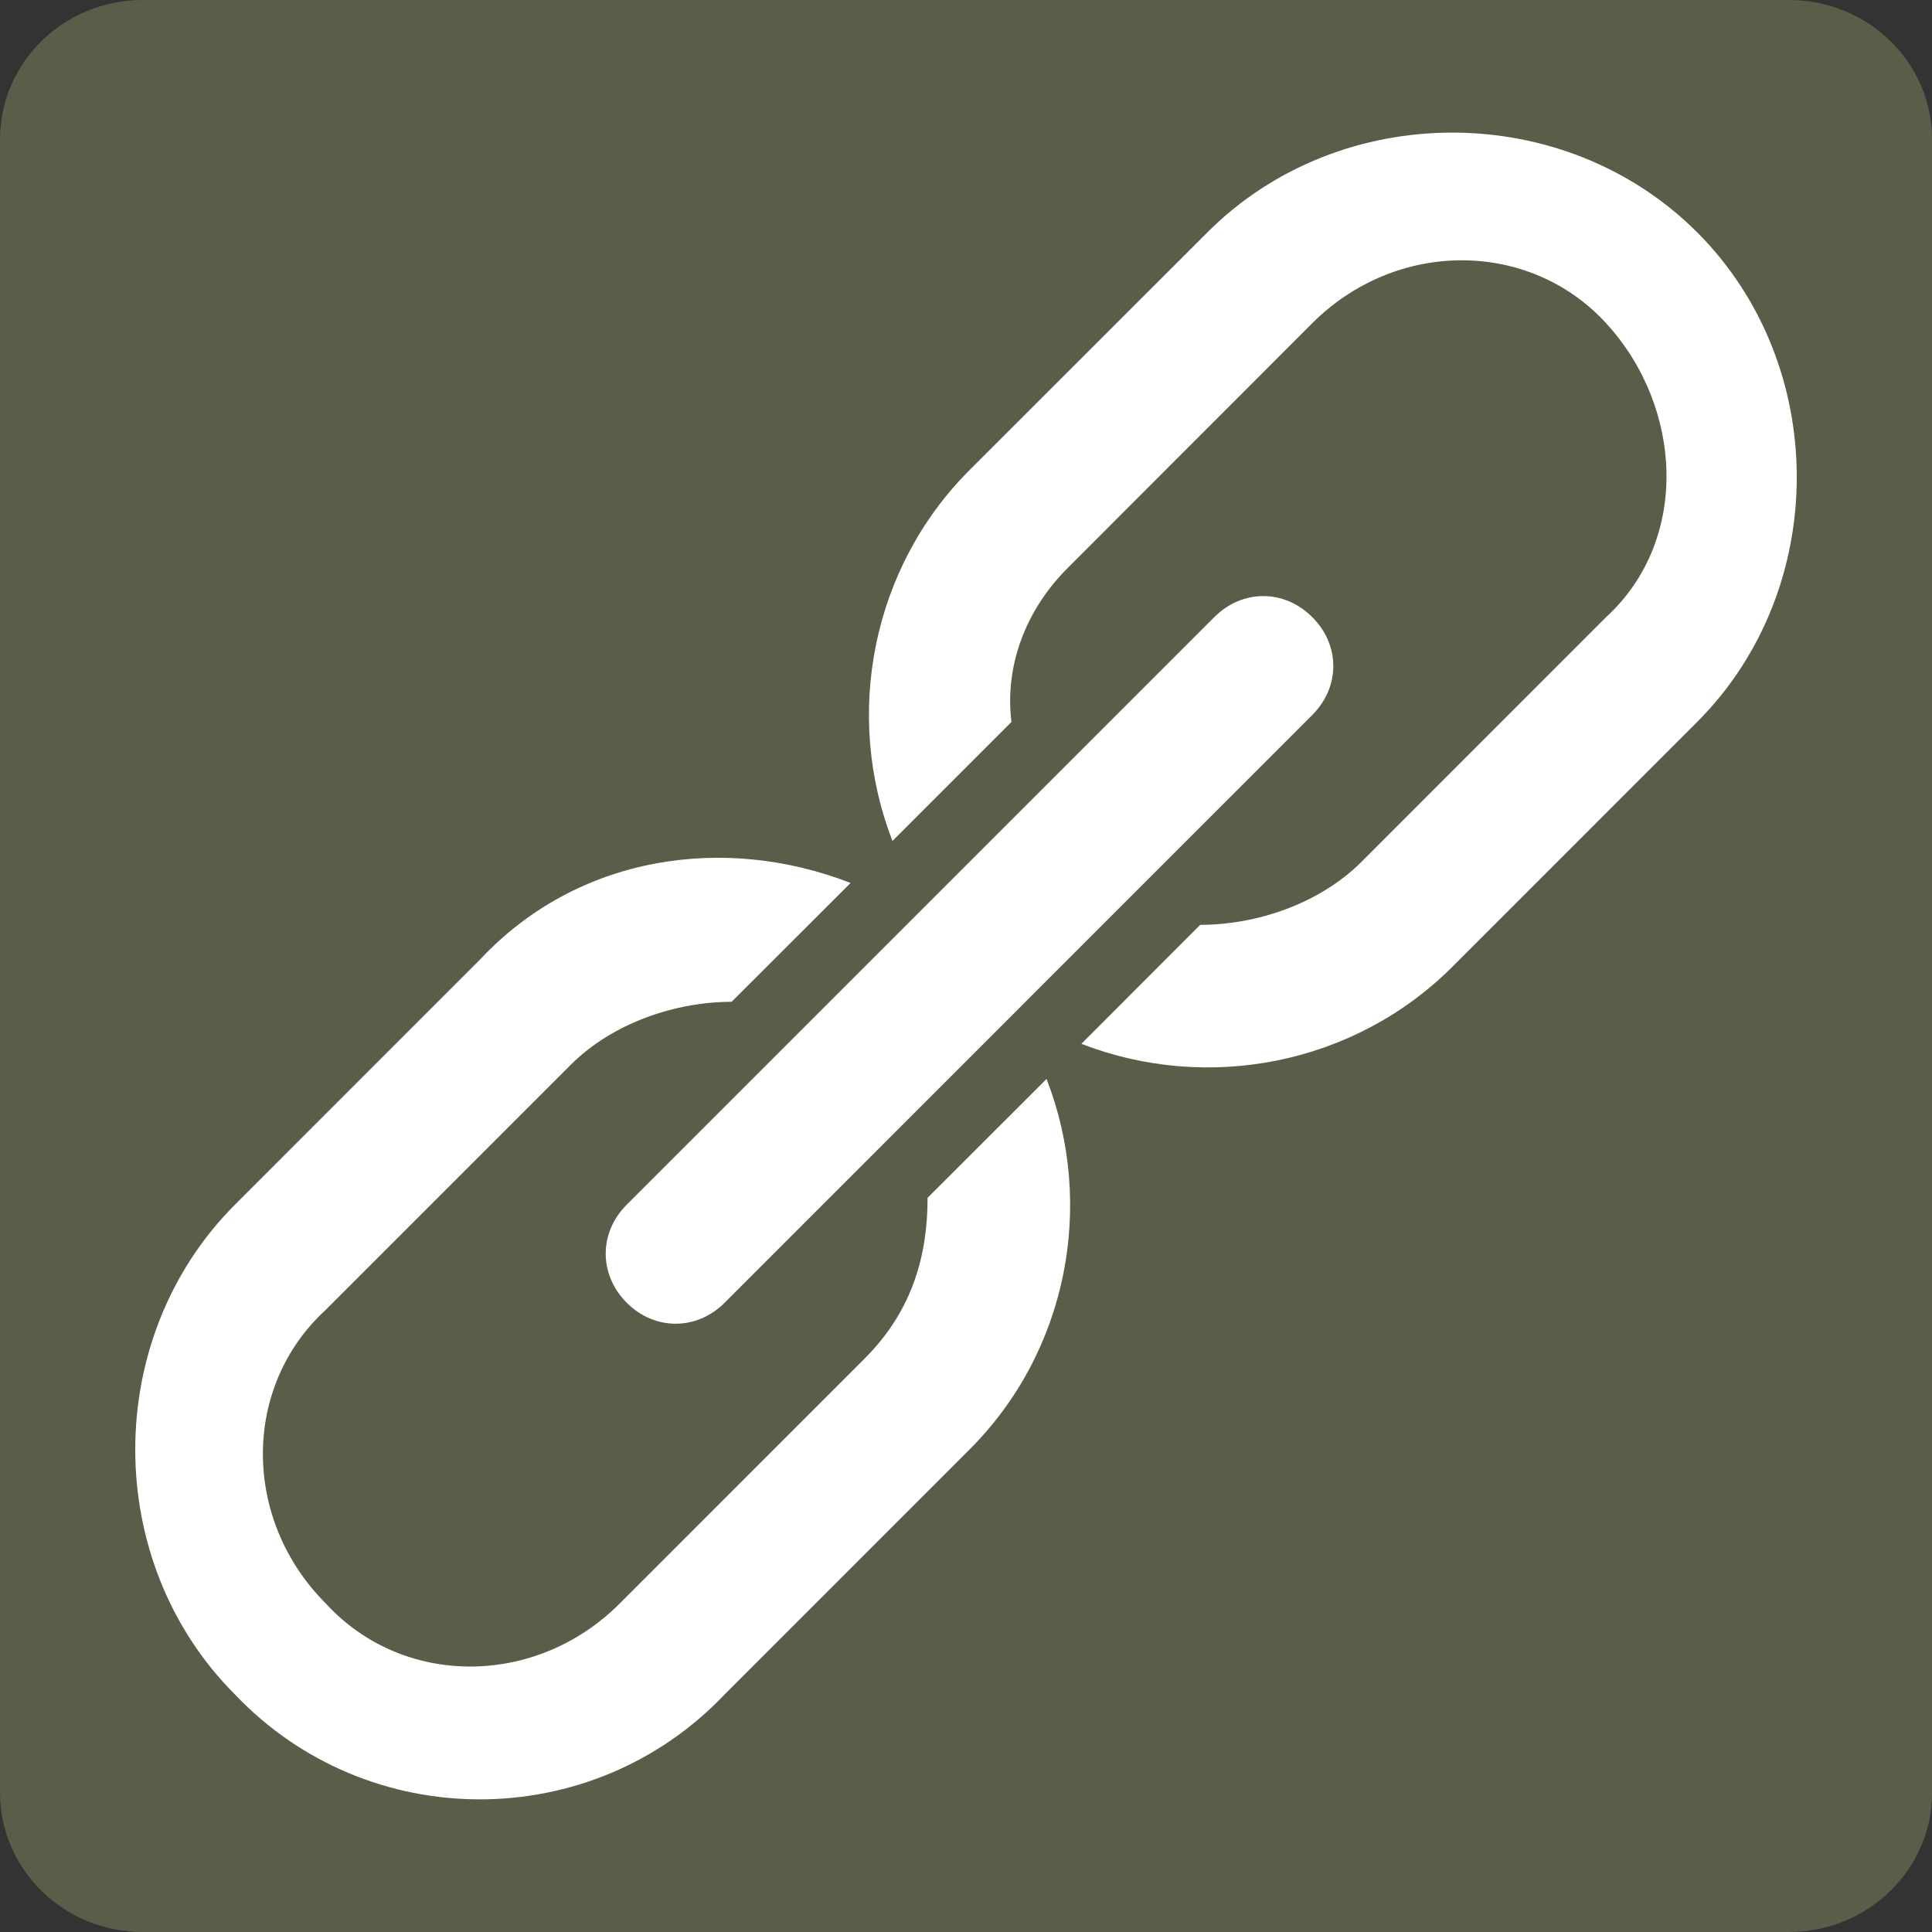 <?xml version="1.0" encoding="utf-8"?>
<!-- Generator: Adobe Illustrator 16.0.4, SVG Export Plug-In . SVG Version: 6.00 Build 0)  -->
<!DOCTYPE svg PUBLIC "-//W3C//DTD SVG 1.1//EN" "http://www.w3.org/Graphics/SVG/1.1/DTD/svg11.dtd">
<svg version="1.1" id="Layer_1" xmlns="http://www.w3.org/2000/svg" xmlns:xlink="http://www.w3.org/1999/xlink" x="0px" y="0px"
	 width="200px" height="200px" viewBox="0 0 200 200" enable-background="new 0 0 200 200" xml:space="preserve">
<rect x="0" y="0" width="200" height="200" fill="#333333" stroke="none"/>
<g>
	<g>
		<g>
			<path fill="#585E48" d="M185.199,0H14.766C6.613,0,0,6.453,0,14.414V185.57C0,193.539,6.613,200,14.766,200H185.2
				c8.159,0,14.809-6.461,14.809-14.43V14.414C200.008,6.453,193.359,0,185.199,0"/>
		</g>
	</g>
</g>
<g>
	<path fill="#FFFFFF" d="M135.84,63.881c-2.893-2.9-7.24-2.9-10.132,0l-60.829,60.828c-2.901,2.891-2.901,7.238,0,10.152
		c2.891,2.894,7.239,2.894,10.132,0l60.829-60.839C138.752,71.119,138.752,66.773,135.84,63.881z"/>
	<path fill="#FFFFFF" d="M75.011,175.409l25.345-25.349c10.162-10.131,13.048-25.351,7.982-38.367l-12.316,12.304
		c0,5.777-1.458,11.586-6.524,16.651l-25.35,25.351c-8.687,8.693-22.447,8.693-30.415,0c-8.691-8.701-8.691-22.465,0-30.416
		l25.348-25.352c4.343-4.346,10.859-6.524,16.655-6.524l12.316-12.302c-13.042-5.079-28.251-2.905-38.386,7.954l-25.346,25.35
		c-13.76,13.765-13.76,36.937,0,50.7C38.08,189.889,61.259,189.889,75.011,175.409z"/>
	<path fill="#FFFFFF" d="M110.519,58.808l25.321-25.346c8.692-8.688,22.457-8.688,30.426,0c7.97,8.691,8.685,22.451,0,30.419
		l-25.342,25.35c-4.344,4.336-10.869,6.508-16.676,6.508l-12.305,12.317c13.052,5.065,28.241,2.175,38.399-7.968l25.344-25.35
		c13.753-13.758,13.753-36.934,0-50.691c-13.762-13.759-36.936-13.759-50.691,0l-24.638,24.624
		c-10.127,10.136-13.031,25.351-7.969,38.384l12.315-12.316C103.991,68.944,106.165,63.152,110.519,58.808z"/>
</g>
</svg>
